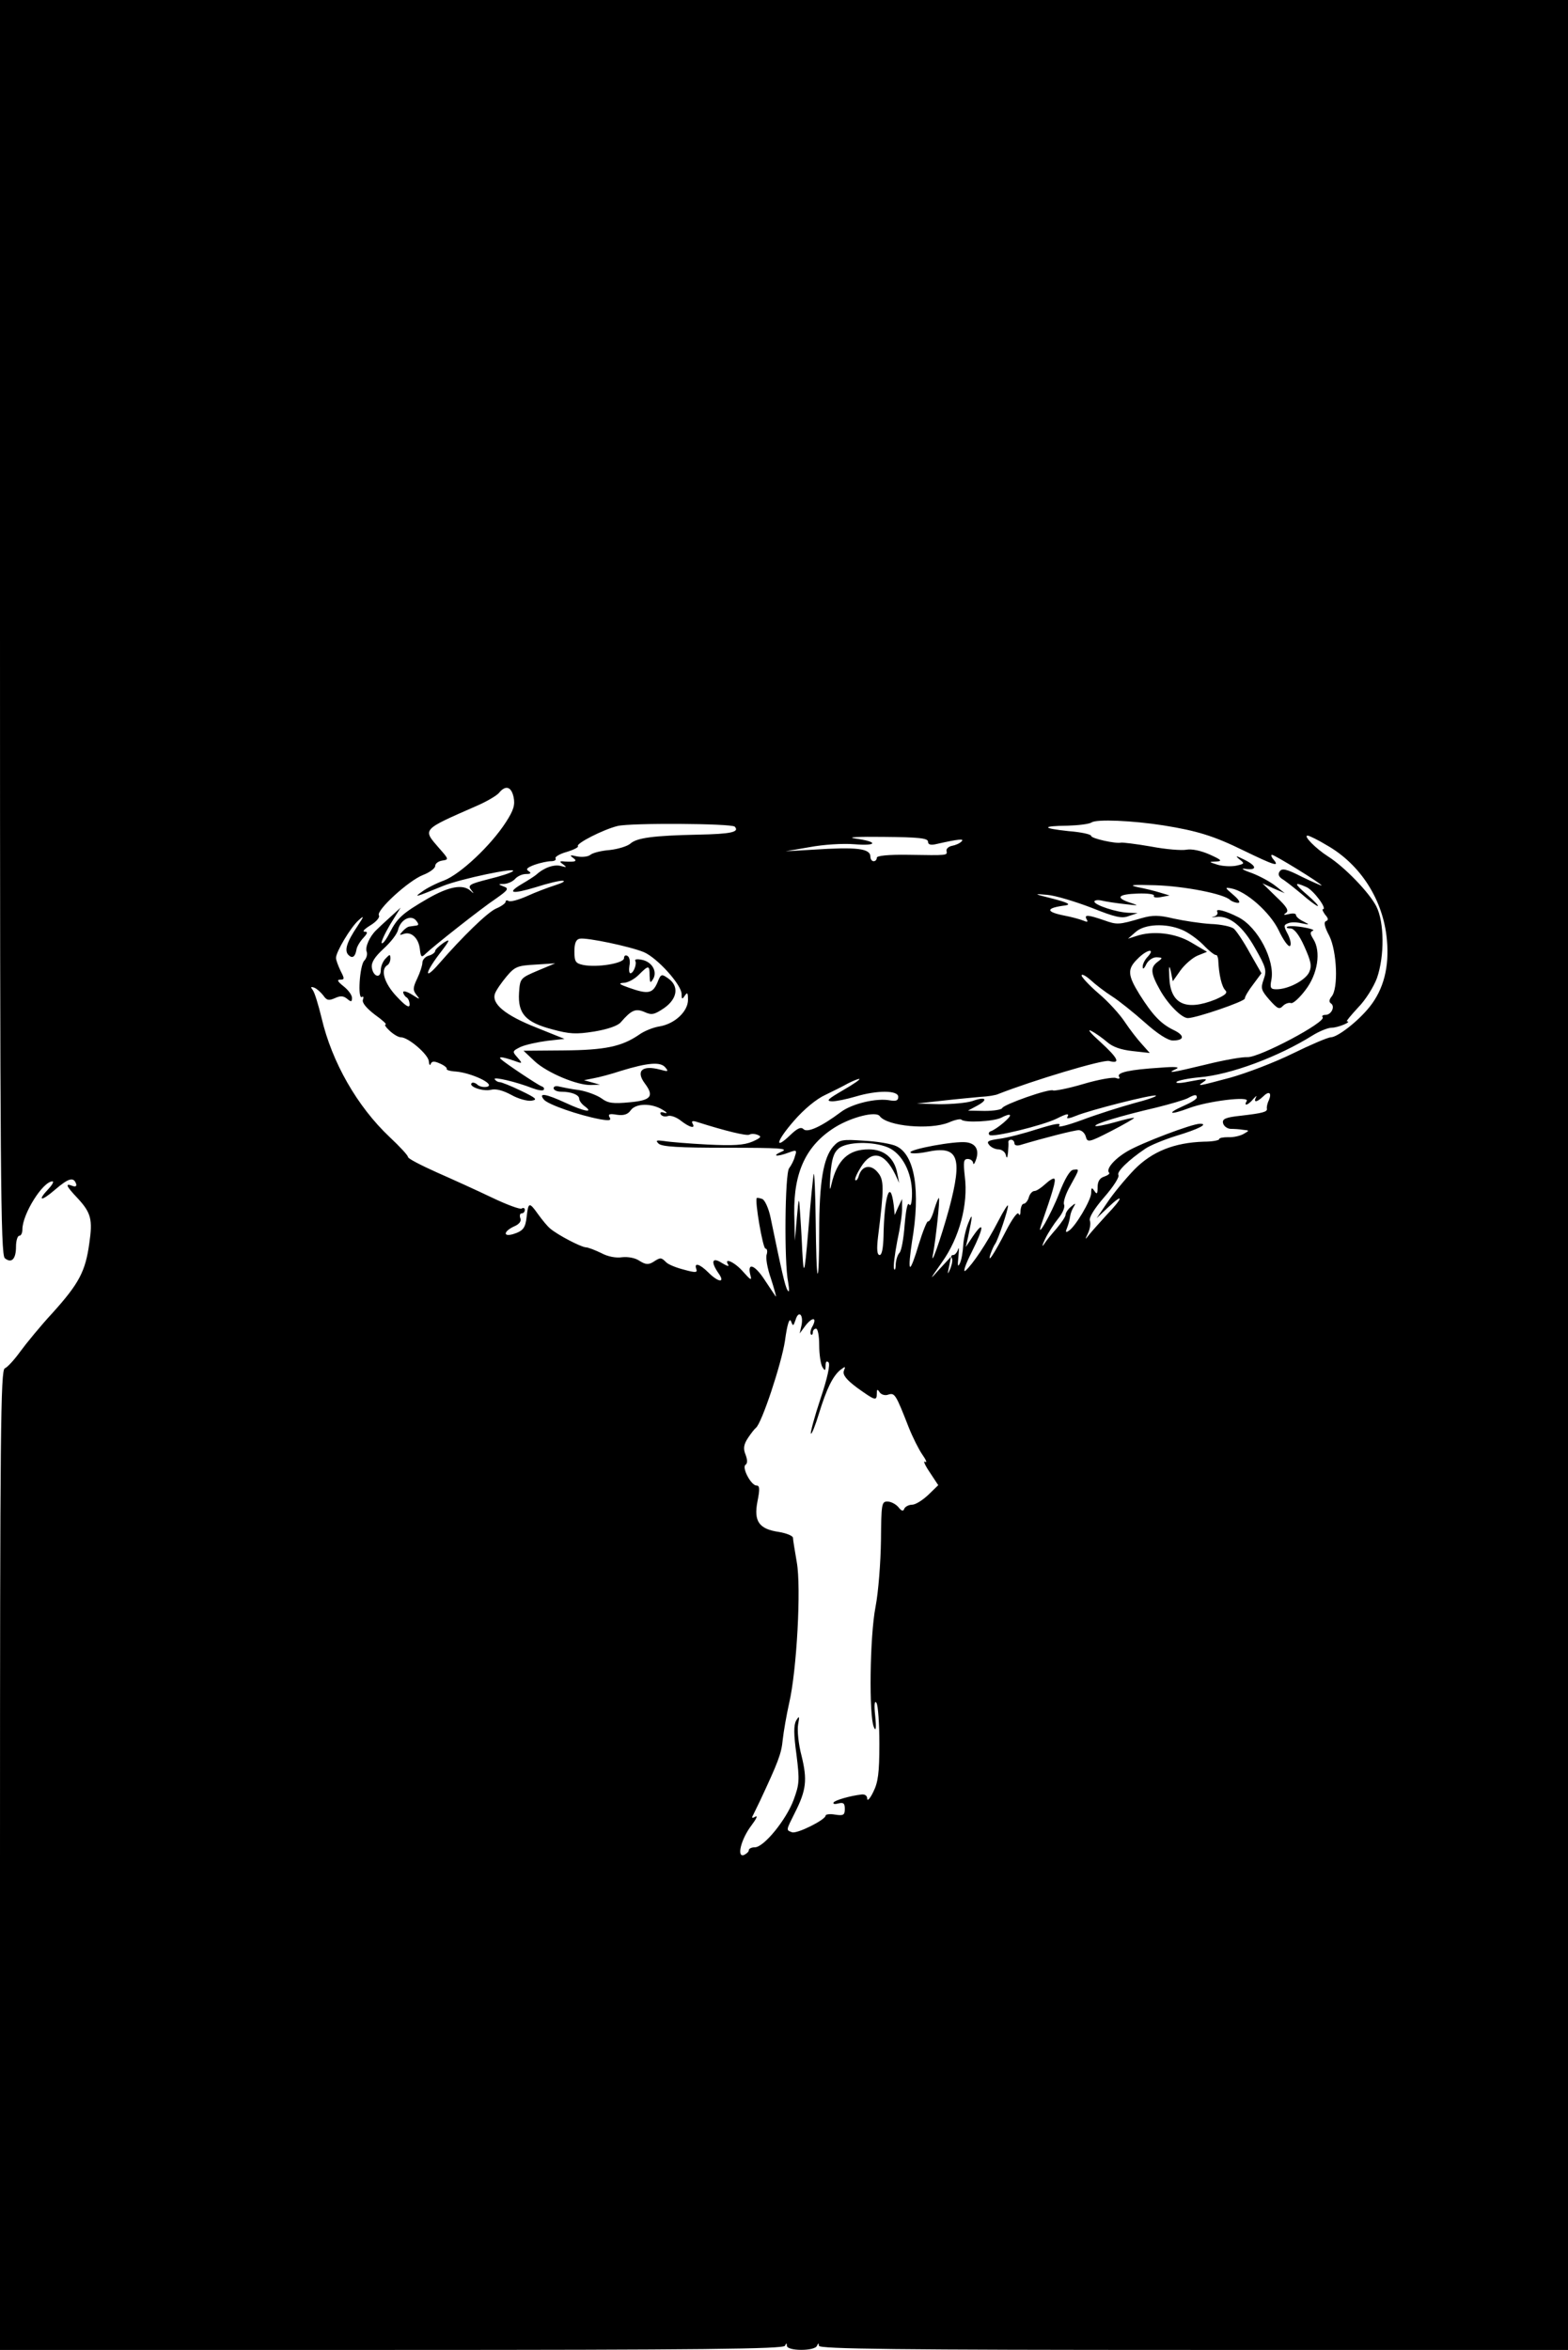 <?xml version="1.0" standalone="no"?>
<!DOCTYPE svg PUBLIC "-//W3C//DTD SVG 20010904//EN"
 "http://www.w3.org/TR/2001/REC-SVG-20010904/DTD/svg10.dtd">
<svg version="1.0" xmlns="http://www.w3.org/2000/svg"
 width="490pt" height="734pt" viewBox="0 0 490 734"
 preserveAspectRatio="xMidYMid meet">
<g transform="translate(0,734) scale(0.1,-0.1)"
fill="#000000" stroke="none">
<path d="M0 5381 c0 -1703 2 -1960 15 -1971 21 -17 35 -3 35 36 0 19 5 34 10
34 6 0 10 9 10 20 0 48 64 150 94 150 5 0 0 -10 -12 -23 -37 -39 -24 -41 20
-3 42 36 58 41 66 18 2 -7 -2 -10 -12 -6 -23 9 -20 0 15 -37 44 -47 49 -68 38
-143 -12 -87 -32 -125 -114 -216 -38 -41 -83 -96 -102 -122 -18 -25 -40 -49
-48 -52 -13 -5 -15 -195 -15 -1536 l0 -1530 1224 0 c966 0 1225 3 1229 13 4 9
6 9 6 0 1 -17 88 -17 94 0 4 9 6 9 6 0 1 -10 242 -13 1171 -13 l1170 0 0 3670
0 3670 -2450 0 -2450 0 0 -1959z m1605 -531 c5 -24 0 -41 -24 -78 -47 -73
-142 -162 -193 -182 -25 -9 -56 -25 -69 -35 -27 -19 -24 -19 66 18 55 22 231
59 218 46 -5 -5 -39 -16 -76 -25 -59 -15 -66 -19 -55 -33 10 -13 10 -14 -2 -3
-24 21 -67 13 -132 -24 -81 -47 -96 -61 -120 -107 -11 -22 -22 -36 -25 -33 -3
3 9 29 26 58 l33 53 -33 -30 c-18 -16 -38 -35 -43 -40 -21 -20 -36 -54 -30
-68 3 -8 -1 -21 -8 -28 -14 -15 -21 -122 -7 -113 5 3 6 -1 3 -9 -3 -9 11 -26
37 -46 24 -17 39 -31 34 -31 -5 0 1 -9 13 -20 12 -11 27 -20 35 -20 23 0 86
-54 87 -75 1 -11 4 -15 6 -8 4 9 11 9 29 1 14 -6 23 -14 21 -17 -2 -3 11 -7
29 -8 47 -4 121 -38 99 -47 -9 -3 -23 -1 -31 5 -7 7 -16 9 -19 6 -11 -11 36
-27 60 -21 16 4 38 -2 64 -16 21 -12 50 -20 63 -18 20 3 15 8 -33 31 -31 15
-61 27 -67 27 -5 0 -12 4 -15 9 -6 9 67 -8 118 -28 16 -6 32 -9 35 -5 3 4 0 9
-7 11 -14 6 -112 71 -127 85 -9 10 10 6 55 -10 12 -4 11 -1 -3 15 -17 19 -16
20 10 33 16 7 53 15 83 19 l54 6 -87 35 c-99 39 -142 75 -130 107 4 11 21 35
36 53 26 31 35 34 90 37 l62 4 -55 -23 c-54 -23 -55 -24 -58 -69 -4 -65 20
-92 103 -114 55 -15 75 -16 132 -7 42 7 74 18 83 29 33 38 46 44 74 32 22 -10
30 -9 61 12 42 29 48 69 13 93 -21 15 -23 14 -34 -14 -15 -34 -30 -36 -89 -15
-29 10 -34 14 -17 15 13 0 34 11 48 25 31 31 34 31 34 -2 1 -24 2 -25 11 -11
14 24 -4 54 -35 60 -14 3 -23 2 -21 -3 6 -9 -5 -39 -15 -39 -4 0 -5 11 -3 24
3 13 0 27 -6 30 -6 4 -11 1 -11 -7 0 -16 -84 -30 -128 -21 -23 5 -27 10 -27
42 0 26 5 38 17 40 22 4 156 -24 200 -42 42 -18 118 -102 118 -131 0 -17 2
-17 10 -5 8 12 10 9 10 -13 0 -36 -41 -75 -89 -83 -20 -3 -49 -15 -64 -26 -54
-37 -106 -48 -236 -49 l-125 -1 35 -33 c39 -36 134 -76 177 -74 l27 1 -25 7
-25 7 30 6 c17 3 55 13 85 23 85 26 124 29 139 11 11 -13 9 -14 -16 -7 -56 15
-77 -4 -48 -43 30 -40 20 -53 -47 -59 -52 -5 -68 -3 -88 12 -14 10 -46 22 -70
26 -25 3 -53 9 -62 11 -10 3 -18 1 -18 -5 0 -6 11 -11 24 -11 32 0 56 -10 56
-22 0 -6 8 -17 18 -24 28 -21 -2 -16 -60 11 -63 29 -87 33 -68 10 13 -15 107
-48 175 -61 29 -5 36 -4 30 6 -6 10 0 12 23 8 21 -3 34 1 43 14 16 22 64 23
99 2 14 -8 17 -13 7 -10 -11 4 -16 2 -12 -5 4 -6 14 -8 22 -5 8 3 26 -3 40
-14 28 -22 48 -27 37 -9 -4 8 1 9 16 4 85 -27 154 -44 162 -39 5 3 17 3 26 -1
13 -5 10 -9 -17 -21 -26 -11 -60 -13 -140 -9 -58 3 -119 8 -136 11 -24 3 -27
2 -17 -8 10 -10 65 -13 213 -13 165 0 195 -2 172 -12 -34 -15 -15 -17 22 -3
24 9 26 8 19 -12 -3 -13 -12 -29 -18 -37 -13 -16 -16 -293 -3 -356 4 -25 4
-34 -2 -25 -8 13 -18 58 -53 227 -6 29 -18 55 -26 58 -8 3 -16 4 -17 3 -7 -8
19 -158 27 -158 5 0 7 -8 4 -18 -4 -10 2 -44 13 -75 10 -31 17 -57 16 -57 -1
0 -16 23 -34 50 -32 50 -57 59 -46 17 5 -18 1 -16 -23 11 -26 30 -62 46 -46
21 3 -6 -5 -3 -20 6 -31 20 -36 4 -10 -33 21 -30 -1 -28 -32 3 -27 27 -46 33
-38 11 4 -11 -2 -12 -38 -2 -24 6 -49 16 -56 23 -16 16 -18 16 -41 1 -15 -9
-24 -8 -43 4 -13 9 -36 13 -54 11 -19 -3 -45 2 -65 13 -19 9 -41 18 -49 18
-17 2 -86 38 -110 58 -9 7 -26 28 -39 46 -27 38 -30 37 -35 -7 -4 -37 -11 -46
-43 -56 -32 -9 -29 9 3 24 17 7 24 17 20 26 -3 8 -1 15 4 15 6 0 10 5 10 11 0
5 -4 8 -10 4 -5 -3 -46 12 -92 34 -46 22 -123 57 -173 79 -49 22 -90 43 -90
48 0 5 -26 33 -57 62 -102 96 -181 235 -213 372 -10 41 -22 81 -28 88 -7 9 -6
11 5 7 8 -3 20 -14 28 -24 11 -16 17 -17 36 -9 17 8 27 8 39 -2 12 -10 15 -10
15 3 0 9 -12 25 -26 36 -19 15 -22 21 -11 21 14 0 14 3 1 28 -7 15 -14 33 -14
40 0 19 46 96 71 118 18 16 17 13 -4 -19 -33 -49 -42 -76 -28 -90 12 -12 21
-6 25 17 1 8 10 24 21 36 14 15 15 20 4 20 -8 0 1 9 19 20 18 11 30 25 26 31
-9 15 92 108 138 126 21 8 38 21 38 28 0 8 10 15 22 17 21 3 21 4 -10 39 -52
60 -55 56 118 132 30 13 61 31 69 40 21 26 39 20 46 -13z m2030 -88 c106 -17
158 -33 250 -78 97 -47 115 -53 95 -29 -7 8 -9 15 -5 15 8 0 155 -90 155 -96
0 -1 -28 11 -61 27 -49 25 -63 28 -70 17 -6 -8 -3 -16 7 -23 9 -5 37 -27 61
-47 24 -21 47 -38 51 -38 4 0 -11 16 -33 35 -42 36 -42 42 -2 24 22 -10 66
-69 51 -69 -3 0 0 -7 7 -17 10 -11 11 -17 3 -20 -8 -3 -5 -18 10 -46 24 -48
29 -165 7 -190 -8 -10 -8 -17 -2 -21 14 -9 2 -36 -17 -36 -8 0 -12 -3 -9 -7
15 -14 -198 -127 -235 -125 -15 1 -73 -9 -129 -23 -108 -26 -126 -29 -94 -14
14 6 -2 8 -50 4 -95 -6 -136 -15 -128 -28 4 -6 0 -8 -10 -4 -9 3 -55 -5 -102
-19 -47 -14 -90 -22 -94 -20 -11 7 -155 -44 -159 -55 -2 -5 -27 -9 -55 -9
l-52 1 28 15 c37 20 28 30 -14 15 -18 -6 -64 -10 -103 -10 l-71 2 80 9 c44 5
98 10 120 12 22 1 47 5 55 9 107 42 326 108 346 103 37 -10 29 8 -28 60 -29
26 -42 41 -28 34 14 -7 36 -23 50 -35 17 -15 43 -24 79 -28 l54 -6 -24 27
c-14 15 -38 46 -54 70 -15 23 -52 64 -82 89 -29 25 -53 51 -53 56 0 6 12 0 28
-14 15 -14 45 -37 67 -51 22 -14 68 -51 103 -82 39 -35 72 -56 87 -56 37 0 38
16 2 33 -39 19 -65 46 -106 111 -37 60 -39 79 -6 111 28 29 57 35 32 7 -10
-10 -17 -25 -16 -33 0 -8 5 -4 11 9 6 12 20 22 32 22 20 -1 20 -2 4 -14 -24
-18 -23 -35 8 -90 25 -44 67 -86 86 -86 26 0 178 52 178 61 0 6 12 26 26 44
l26 35 -36 63 c-19 35 -42 69 -50 76 -8 7 -41 14 -73 15 -32 2 -84 10 -116 17
-46 11 -65 11 -100 1 -72 -21 -76 -21 -118 -6 -50 17 -62 18 -53 2 5 -8 2 -9
-12 -3 -10 4 -36 11 -57 15 -61 12 -60 24 3 32 18 3 6 9 -40 21 -60 15 -62 16
-18 12 26 -2 88 -21 138 -40 75 -30 96 -35 118 -26 l27 9 -28 1 c-37 1 -107
24 -107 35 0 4 10 6 23 3 12 -3 45 -8 72 -11 44 -5 46 -5 18 4 -49 16 -40 27
23 29 30 1 53 -2 50 -7 -3 -5 7 -7 22 -4 l27 5 -30 9 c-16 5 -48 13 -70 17
-30 7 -16 8 55 6 92 -3 215 -27 234 -46 6 -5 17 -9 25 -9 8 0 3 10 -15 25 -27
23 -27 24 -6 20 47 -9 121 -75 148 -131 14 -30 30 -52 35 -49 5 4 2 19 -6 36
-14 26 -14 30 0 35 8 4 27 4 43 0 25 -5 26 -5 5 6 -13 6 -23 15 -23 20 0 5
-10 6 -22 3 -16 -4 -19 -3 -10 3 11 7 4 19 -30 51 l-43 42 35 -16 35 -15 -28
22 c-16 13 -49 31 -75 41 -29 10 -37 16 -19 13 37 -5 34 10 -5 29 -26 13 -29
13 -15 1 17 -13 17 -14 -10 -20 -15 -3 -41 -2 -58 3 -28 9 -29 9 -5 10 21 1
18 5 -20 22 -27 12 -56 18 -72 15 -15 -3 -65 1 -112 10 -46 8 -88 13 -93 12
-16 -4 -93 13 -93 21 0 5 -32 12 -71 15 -84 9 -85 16 -2 17 33 1 66 5 74 10
15 11 128 6 224 -9z m-1339 -4 c16 -17 -12 -23 -114 -25 -141 -3 -192 -10
-212 -28 -9 -8 -38 -17 -64 -20 -27 -2 -54 -9 -61 -15 -7 -6 -26 -8 -42 -5
-21 5 -24 4 -13 -4 16 -11 9 -14 -25 -12 -17 2 -18 0 -5 -9 12 -9 11 -10 -7
-5 -21 6 -53 -5 -77 -27 -6 -5 -26 -18 -45 -29 -49 -29 -32 -33 44 -10 37 12
75 21 84 20 9 -1 -2 -7 -24 -14 -22 -7 -62 -22 -88 -34 -27 -12 -53 -19 -58
-15 -5 3 -9 2 -9 -3 0 -4 -13 -14 -30 -21 -27 -12 -105 -88 -178 -172 -46 -53
-46 -32 0 29 35 45 37 51 14 36 -14 -10 -26 -21 -26 -25 0 -5 -9 -12 -20 -15
-11 -3 -20 -13 -20 -22 0 -8 -7 -30 -16 -49 -14 -29 -14 -37 -3 -51 13 -16 12
-16 -13 0 -16 10 -28 13 -28 8 0 -5 5 -13 10 -16 6 -3 10 -14 10 -23 0 -12
-13 -4 -40 25 -39 41 -52 84 -30 98 6 3 10 13 10 21 0 14 -2 14 -15 0 -8 -8
-15 -24 -15 -36 0 -28 -24 -21 -28 8 -2 16 9 33 36 58 22 20 43 46 46 60 8 32
40 48 56 29 9 -11 9 -15 1 -16 -6 -1 -15 -2 -21 -3 -5 0 -15 -7 -22 -15 -11
-12 -10 -13 4 -8 23 8 46 -13 50 -47 3 -26 5 -28 18 -15 24 23 173 141 221
173 37 26 40 31 23 37 -18 7 -18 8 2 8 12 1 27 8 34 16 7 8 22 15 34 15 15 0
17 3 8 9 -10 6 -5 11 19 20 17 6 41 11 51 11 11 0 17 4 14 9 -3 4 13 14 35 20
23 7 38 15 35 18 -7 8 79 52 124 63 41 10 355 8 366 -2z m604 -47 c0 -9 8 -12
28 -7 66 15 87 17 77 8 -5 -6 -19 -12 -30 -14 -11 -2 -19 -10 -17 -16 2 -14 6
-14 -120 -12 -63 1 -98 -3 -98 -9 0 -6 -4 -11 -10 -11 -5 0 -10 6 -10 14 0 26
-42 31 -180 22 l-85 -5 75 13 c43 8 103 12 140 9 73 -6 75 8 2 18 -28 4 9 6
90 5 109 -1 138 -4 138 -15z m1246 -11 c106 -60 177 -172 188 -295 8 -85 -10
-155 -54 -210 -36 -45 -99 -94 -121 -95 -9 0 -63 -23 -120 -51 -57 -28 -144
-61 -194 -75 -101 -27 -106 -28 -85 -14 18 12 9 12 -48 1 -24 -5 -40 -5 -35 0
4 4 37 11 71 14 97 8 247 64 354 131 21 13 48 24 60 24 19 0 65 19 47 20 -3 0
13 19 35 43 23 23 49 65 59 92 24 69 23 175 -2 224 -22 43 -99 123 -151 156
-39 25 -78 65 -64 65 5 0 32 -13 60 -30z m-453 -264 c18 -7 48 -28 67 -47 18
-19 36 -33 40 -32 3 1 6 -6 7 -15 2 -47 11 -84 22 -95 8 -8 1 -15 -31 -29 -93
-37 -141 -14 -144 70 -2 36 0 40 5 17 l6 -30 24 34 c13 18 37 39 53 46 l30 12
-49 29 c-50 30 -121 38 -173 20 l-25 -8 24 21 c28 25 94 28 144 7z m-1058
-501 c-48 -28 -55 -34 -35 -35 14 0 47 7 74 15 67 20 133 20 133 -1 0 -12 -7
-14 -26 -11 -41 8 -119 -10 -154 -37 -60 -45 -104 -65 -116 -53 -8 8 -19 3
-41 -18 -52 -50 -44 -19 11 44 31 36 71 69 98 81 25 12 57 28 71 36 14 7 30
14 35 14 6 0 -17 -16 -50 -35z m1330 -32 c-5 -10 -7 -22 -6 -26 2 -10 -13 -14
-82 -22 -47 -5 -58 -10 -55 -23 2 -9 12 -17 23 -18 11 0 29 -1 40 -3 20 -2 20
-2 1 -13 -11 -6 -32 -11 -48 -10 -15 0 -28 -2 -28 -6 0 -4 -22 -8 -48 -8 -93
-3 -162 -31 -217 -87 -28 -29 -66 -75 -84 -102 l-34 -50 36 34 c50 47 47 30
-4 -23 -22 -24 -47 -52 -55 -62 -14 -18 -14 -17 -4 4 6 13 9 30 6 39 -4 9 13
37 45 74 28 32 48 63 44 69 -6 10 32 47 84 82 14 10 58 28 96 40 70 21 103 38
75 38 -25 0 -183 -60 -227 -86 -41 -24 -68 -56 -57 -67 3 -3 -4 -8 -15 -12
-14 -4 -21 -15 -21 -33 0 -21 -2 -24 -10 -12 -8 12 -10 11 -10 -6 0 -22 -50
-107 -71 -119 -9 -6 -10 -3 -4 11 4 10 8 26 9 34 1 9 6 22 11 30 8 13 6 13 -8
1 -9 -7 -17 -19 -17 -25 0 -6 -13 -25 -28 -43 -15 -17 -33 -39 -40 -50 -7 -10
-5 -2 4 17 9 19 28 48 41 64 13 16 22 35 18 44 -3 8 6 35 20 59 30 54 29 52 8
49 -10 -2 -26 -29 -43 -73 -25 -65 -74 -151 -56 -98 36 103 46 138 41 143 -3
3 -15 -4 -28 -16 -13 -12 -28 -22 -34 -22 -7 0 -15 -9 -18 -20 -3 -11 -11 -20
-16 -20 -5 0 -9 -10 -10 -22 0 -13 -3 -17 -6 -9 -3 7 -20 -16 -40 -55 -36 -70
-60 -107 -47 -69 4 11 10 25 14 30 9 13 40 105 40 119 0 6 -14 -16 -31 -49
-35 -68 -80 -135 -102 -154 -9 -7 0 20 20 59 38 76 40 102 3 48 l-22 -33 7 30
c15 71 15 80 1 45 -8 -19 -15 -51 -16 -70 -1 -19 -5 -44 -10 -55 -7 -15 -8 -9
-5 20 2 22 2 32 -1 23 -3 -10 -10 -18 -15 -18 -6 0 -8 -4 -5 -9 4 -5 1 -20 -4
-33 -9 -21 -10 -20 -4 7 l6 30 -37 -40 c-32 -36 -31 -34 9 23 54 76 82 180 71
267 -5 46 -4 55 9 55 9 0 16 -6 17 -12 0 -7 4 -4 8 7 12 31 2 53 -29 57 -35 5
-181 -22 -175 -32 3 -4 26 -3 51 2 99 21 113 -15 70 -177 -27 -98 -61 -193
-50 -140 8 43 22 169 18 173 -1 2 -8 -14 -15 -37 -6 -22 -15 -38 -19 -36 -3 2
-16 -30 -29 -72 -12 -41 -24 -73 -27 -70 -4 3 0 39 6 79 27 158 9 271 -49 298
-14 7 -60 15 -101 17 -69 5 -77 3 -96 -18 -31 -35 -44 -111 -44 -266 0 -75 -2
-134 -5 -131 -3 2 -5 76 -6 164 -1 87 -4 154 -6 147 -2 -6 -10 -85 -17 -175
-13 -153 -15 -155 -21 -23 -1 17 -3 53 -5 80 -3 49 -4 48 -10 -20 l-6 -70 -2
85 c-2 130 38 214 129 270 51 31 126 50 138 34 23 -32 157 -44 216 -20 18 8
36 12 39 9 10 -11 102 -6 125 6 13 7 25 11 27 8 5 -5 -40 -43 -59 -50 -7 -2
-9 -8 -5 -12 9 -9 168 30 210 51 32 16 41 18 33 4 -3 -5 9 -3 28 5 44 18 237
67 249 63 5 -2 -26 -13 -69 -24 -43 -12 -116 -35 -161 -52 -49 -18 -79 -25
-72 -18 7 10 -14 6 -66 -10 -43 -14 -97 -28 -121 -31 -35 -5 -41 -8 -32 -19 6
-8 20 -14 29 -14 10 0 21 -8 23 -17 3 -13 5 -11 7 7 1 14 2 28 1 33 0 4 3 7 9
7 5 0 10 -5 10 -11 0 -7 9 -9 23 -4 67 20 164 45 178 45 9 0 19 -9 22 -20 5
-19 9 -19 79 17 41 21 73 40 72 41 -1 2 -28 -4 -59 -13 -32 -9 -59 -14 -62
-12 -5 6 76 31 192 58 44 11 88 24 97 29 22 12 28 12 28 2 0 -5 -18 -16 -41
-26 -56 -25 -44 -30 17 -7 59 22 190 38 180 22 -11 -18 5 -13 21 7 8 9 12 11
8 5 -9 -18 3 -16 22 2 19 19 28 12 18 -12z m-1190 -147 c44 -19 75 -78 75
-143 0 -30 -4 -43 -9 -35 -5 8 -10 -17 -14 -64 -3 -42 -10 -81 -16 -87 -6 -6
-11 -22 -12 -37 0 -14 -3 -20 -5 -13 -3 6 2 45 10 87 9 41 16 88 15 103 l0 28
-12 -25 -11 -25 -3 30 c-11 88 -30 28 -32 -97 -1 -36 -5 -58 -12 -58 -8 0 -10
17 -5 58 19 151 19 177 -1 200 -21 26 -49 22 -59 -10 -3 -11 -8 -17 -11 -14
-3 3 5 21 17 40 34 56 74 47 108 -23 l12 -26 -6 30 c-9 48 -41 75 -89 75 -64
0 -99 -33 -117 -110 -5 -24 -6 -15 -3 30 4 50 10 69 26 83 26 21 106 23 154 3z
m-270 -554 l-6 -27 17 23 c21 28 38 29 24 1 -7 -11 -9 -23 -6 -27 3 -3 6 0 6
6 0 7 5 12 10 12 6 0 10 -24 10 -52 0 -29 5 -60 10 -68 8 -13 10 -12 10 5 0
12 3 15 9 10 6 -6 -3 -49 -25 -114 -19 -57 -32 -106 -30 -109 3 -2 14 26 25
62 24 78 43 117 67 137 16 12 17 12 11 -3 -4 -12 7 -27 42 -53 56 -40 61 -42
61 -17 0 13 2 14 9 3 5 -7 17 -11 27 -7 20 6 23 2 64 -103 12 -30 31 -68 42
-84 12 -17 16 -27 9 -23 -7 5 -1 -10 14 -32 l27 -41 -31 -30 c-18 -17 -40 -31
-51 -31 -10 0 -21 -6 -24 -12 -3 -10 -9 -8 -19 5 -8 9 -23 17 -34 17 -18 0
-19 -8 -20 -122 -1 -68 -8 -161 -17 -207 -18 -92 -21 -342 -5 -376 6 -14 8 -4
4 35 -4 36 -2 50 4 41 5 -8 9 -65 9 -128 0 -91 -4 -120 -19 -150 -10 -21 -19
-30 -19 -21 0 9 -7 14 -17 13 -36 -4 -84 -18 -88 -25 -3 -5 4 -6 15 -3 16 4
20 0 20 -17 0 -19 -4 -22 -30 -18 -16 3 -30 1 -30 -3 0 -13 -90 -58 -105 -52
-19 7 -19 5 9 61 36 71 39 103 21 177 -10 37 -14 81 -11 98 5 27 4 29 -6 13
-8 -15 -8 -42 1 -107 10 -80 9 -92 -9 -141 -23 -62 -93 -148 -121 -148 -10 0
-19 -4 -19 -9 0 -5 -7 -11 -15 -15 -24 -9 -9 50 23 92 15 20 21 32 13 28 -8
-5 -12 -5 -10 0 3 5 13 27 24 49 56 120 67 147 71 191 3 27 12 78 20 114 24
102 38 362 24 440 -6 36 -12 70 -12 77 -1 6 -20 14 -44 18 -62 9 -79 33 -67
95 8 40 7 50 -3 50 -17 0 -47 57 -34 65 6 4 6 15 0 31 -8 19 -6 32 7 52 10 15
21 29 25 32 18 13 80 200 91 272 7 52 14 73 19 61 6 -16 7 -16 14 4 9 31 25
18 19 -15z"/>
<path d="M3804 4492 c3 -6 -2 -13 -11 -15 -10 -2 -6 -3 8 -1 41 5 83 -29 122
-99 33 -58 36 -68 26 -96 -10 -28 -8 -34 18 -64 25 -28 31 -31 42 -19 7 7 18
11 25 9 6 -3 27 16 45 40 39 50 50 121 25 160 -10 16 -11 22 -1 26 6 2 -8 7
-32 11 -24 4 -46 4 -49 1 -3 -3 2 -5 11 -5 11 0 27 -20 43 -56 21 -47 24 -61
15 -81 -12 -25 -65 -53 -102 -53 -18 0 -21 4 -16 29 12 61 -42 165 -103 196
-39 20 -73 29 -66 17z"/>
</g>
</svg>
